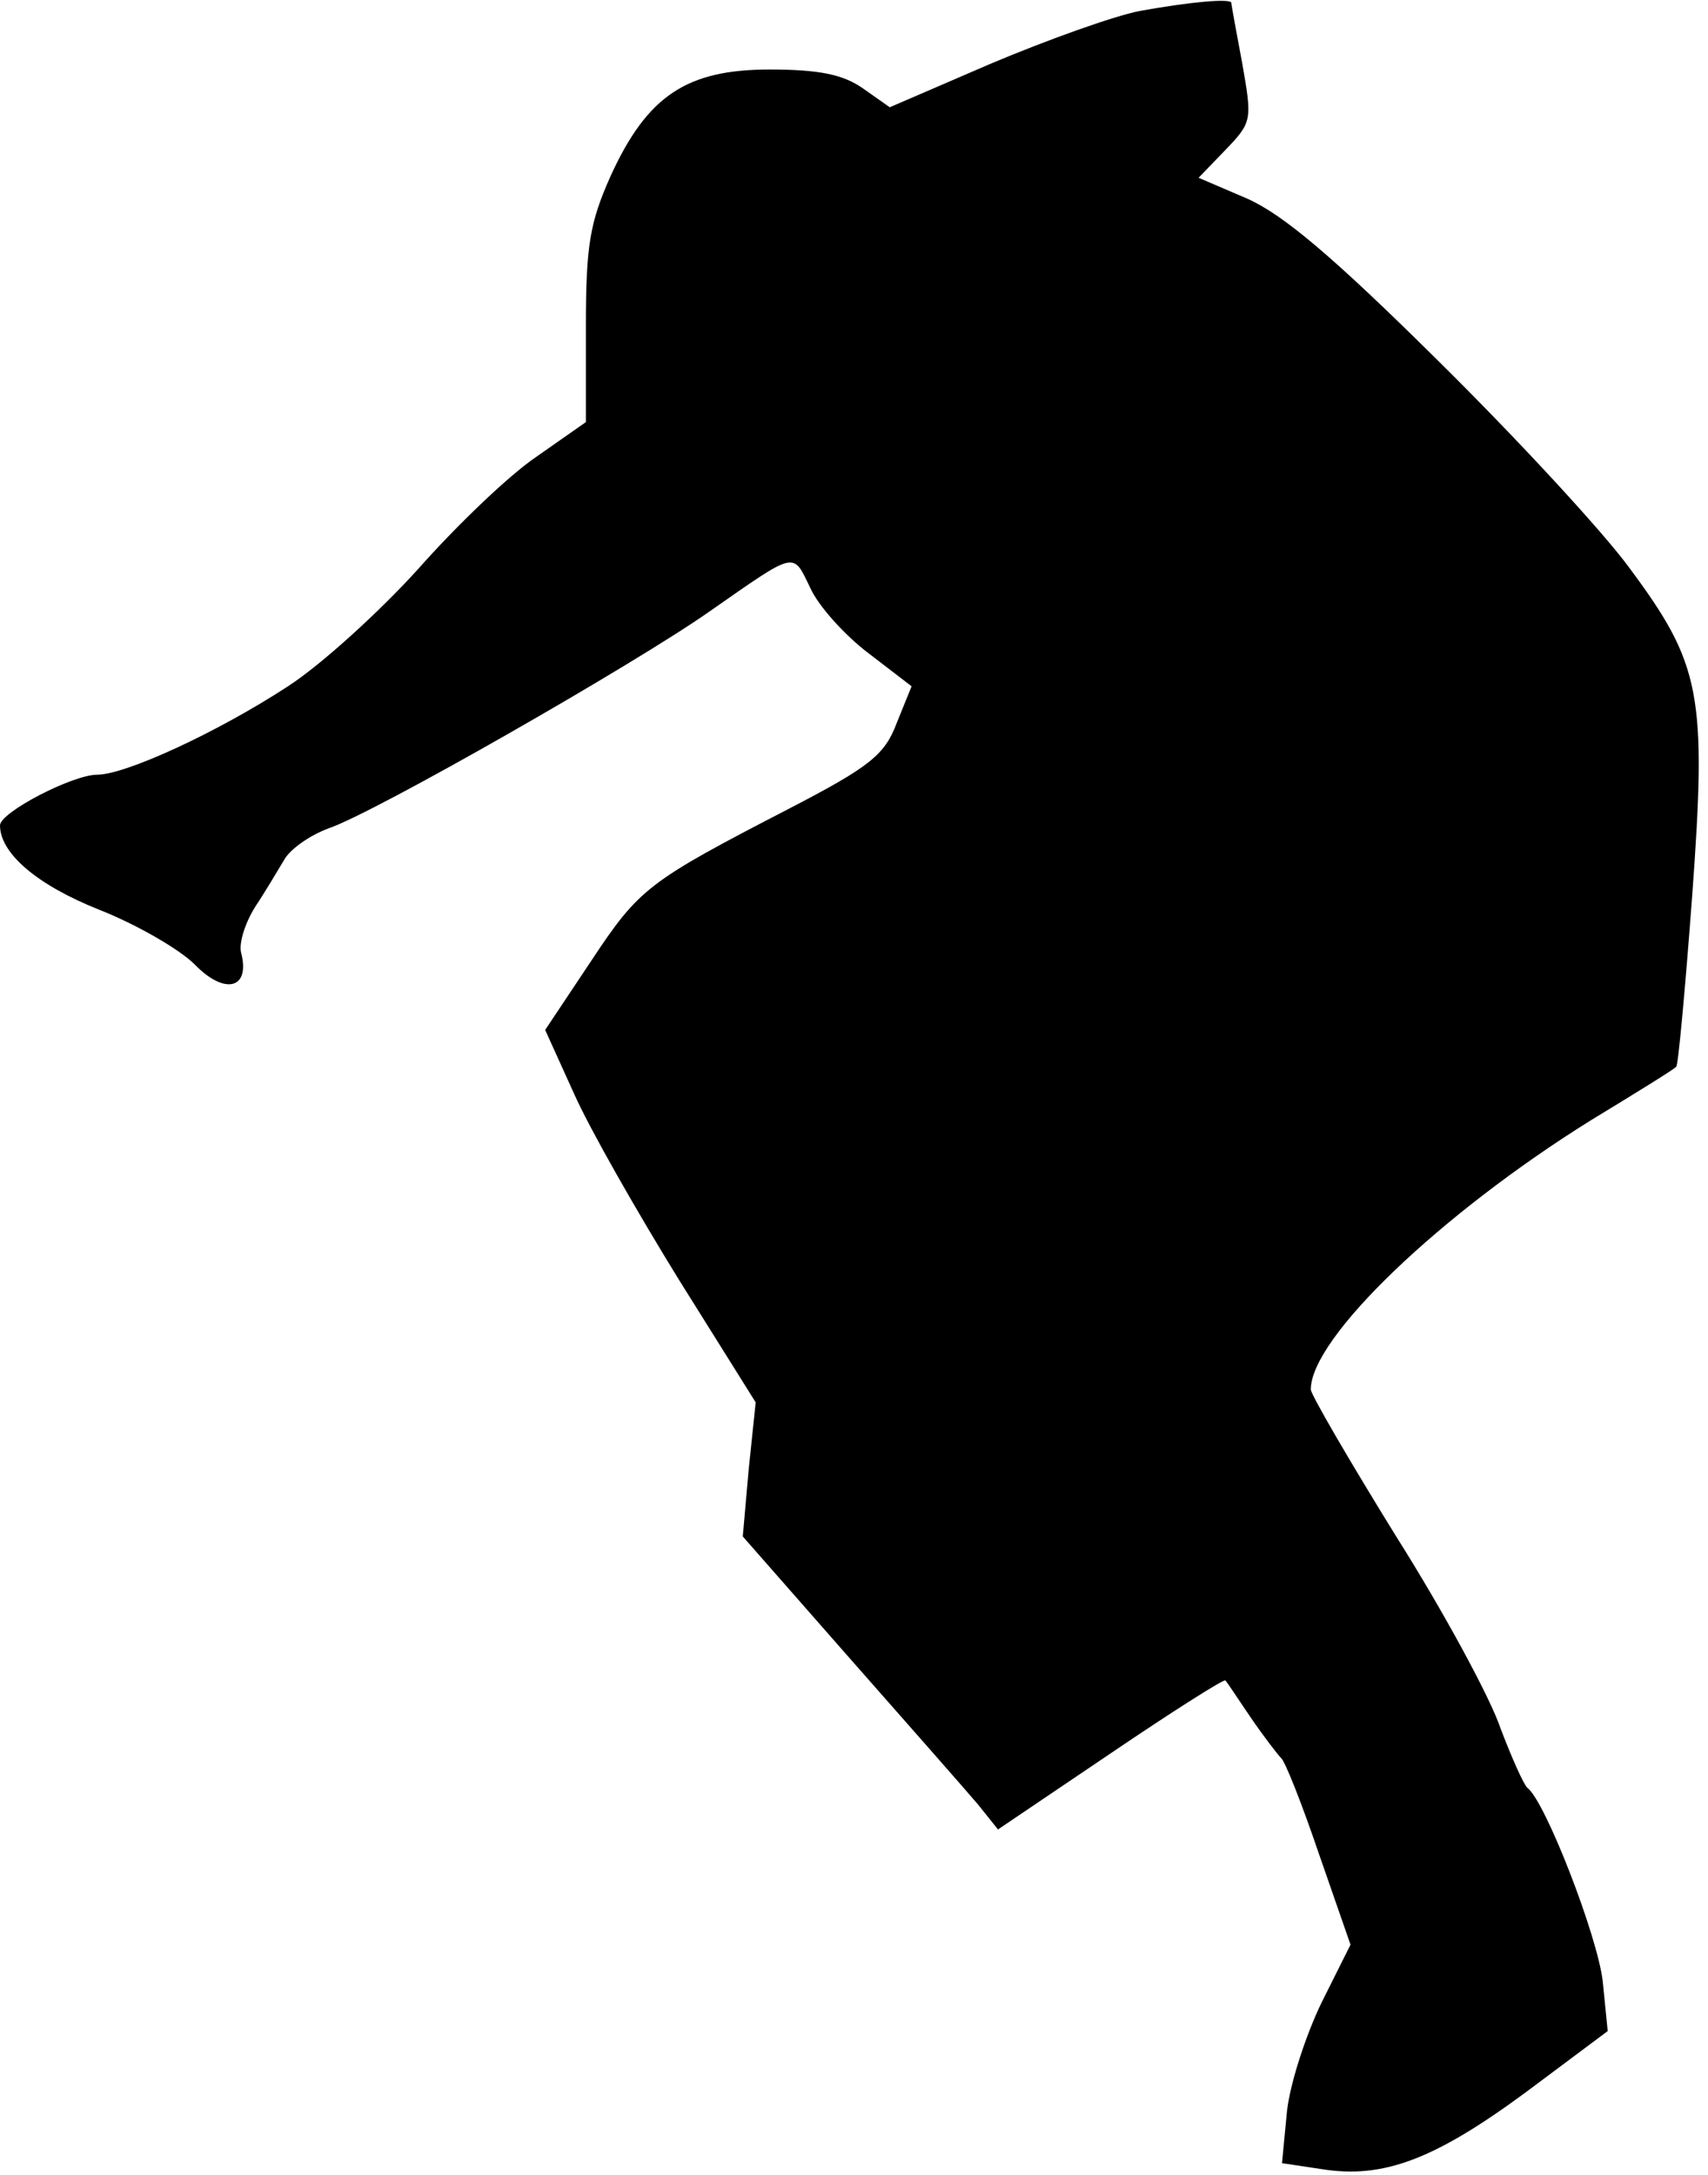 <?xml version="1.0" standalone="no"?>
<!DOCTYPE svg PUBLIC "-//W3C//DTD SVG 20010904//EN"
 "http://www.w3.org/TR/2001/REC-SVG-20010904/DTD/svg10.dtd">
<svg version="1.0" xmlns="http://www.w3.org/2000/svg"
 width="172pt" height="219pt" viewBox="0 0 172 219"
 preserveAspectRatio="xMidYMid meet">
<g transform="translate(0,219) scale(0.1,-0.1)"
fill="#000000" stroke="none">
<path fill="#000000" stroke="none" d="M1148 2179 c-26 -5 -93 -29 -150 -53
l-102 -44 -27 19 c-20 14 -44 19 -94 19 -83 0 -123 -26 -160 -107 -21 -47 -25
-70 -25 -152 l0 -96 -50 -35 c-28 -19 -81 -70 -119 -113 -38 -42 -97 -96 -131
-118 -72 -47 -164 -89 -192 -89 -25 0 -98 -38 -98 -51 0 -28 37 -60 100 -85
38 -15 81 -40 96 -55 30 -31 56 -25 47 11 -3 10 4 31 14 47 10 15 23 37 29 47
6 11 26 25 45 32 47 16 309 166 383 218 89 62 84 61 102 24 8 -18 35 -48 59
-66 l43 -33 -15 -37 c-12 -32 -27 -44 -108 -86 -143 -74 -151 -80 -200 -154
l-46 -69 29 -64 c16 -36 64 -120 106 -188 l77 -123 -7 -67 -6 -68 108 -123
c60 -68 118 -134 129 -147 l20 -25 114 77 c62 42 114 75 115 73 2 -2 13 -19
26 -38 13 -19 27 -37 30 -40 4 -3 21 -46 38 -96 l32 -92 -29 -58 c-16 -33 -32
-82 -35 -110 l-5 -52 40 -6 c62 -10 114 10 205 77 l83 62 -5 50 c-5 45 -58
182 -76 195 -4 4 -16 31 -27 60 -10 30 -57 117 -105 193 -47 76 -86 143 -86
148 0 52 131 177 282 271 46 28 85 52 86 54 2 1 9 78 16 171 15 204 9 234 -63
331 -27 37 -114 131 -193 209 -106 105 -156 147 -192 163 l-49 21 27 28 c27
28 27 30 17 87 -6 32 -11 59 -11 61 0 5 -42 1 -92 -8z"/>
</g>
</svg>

